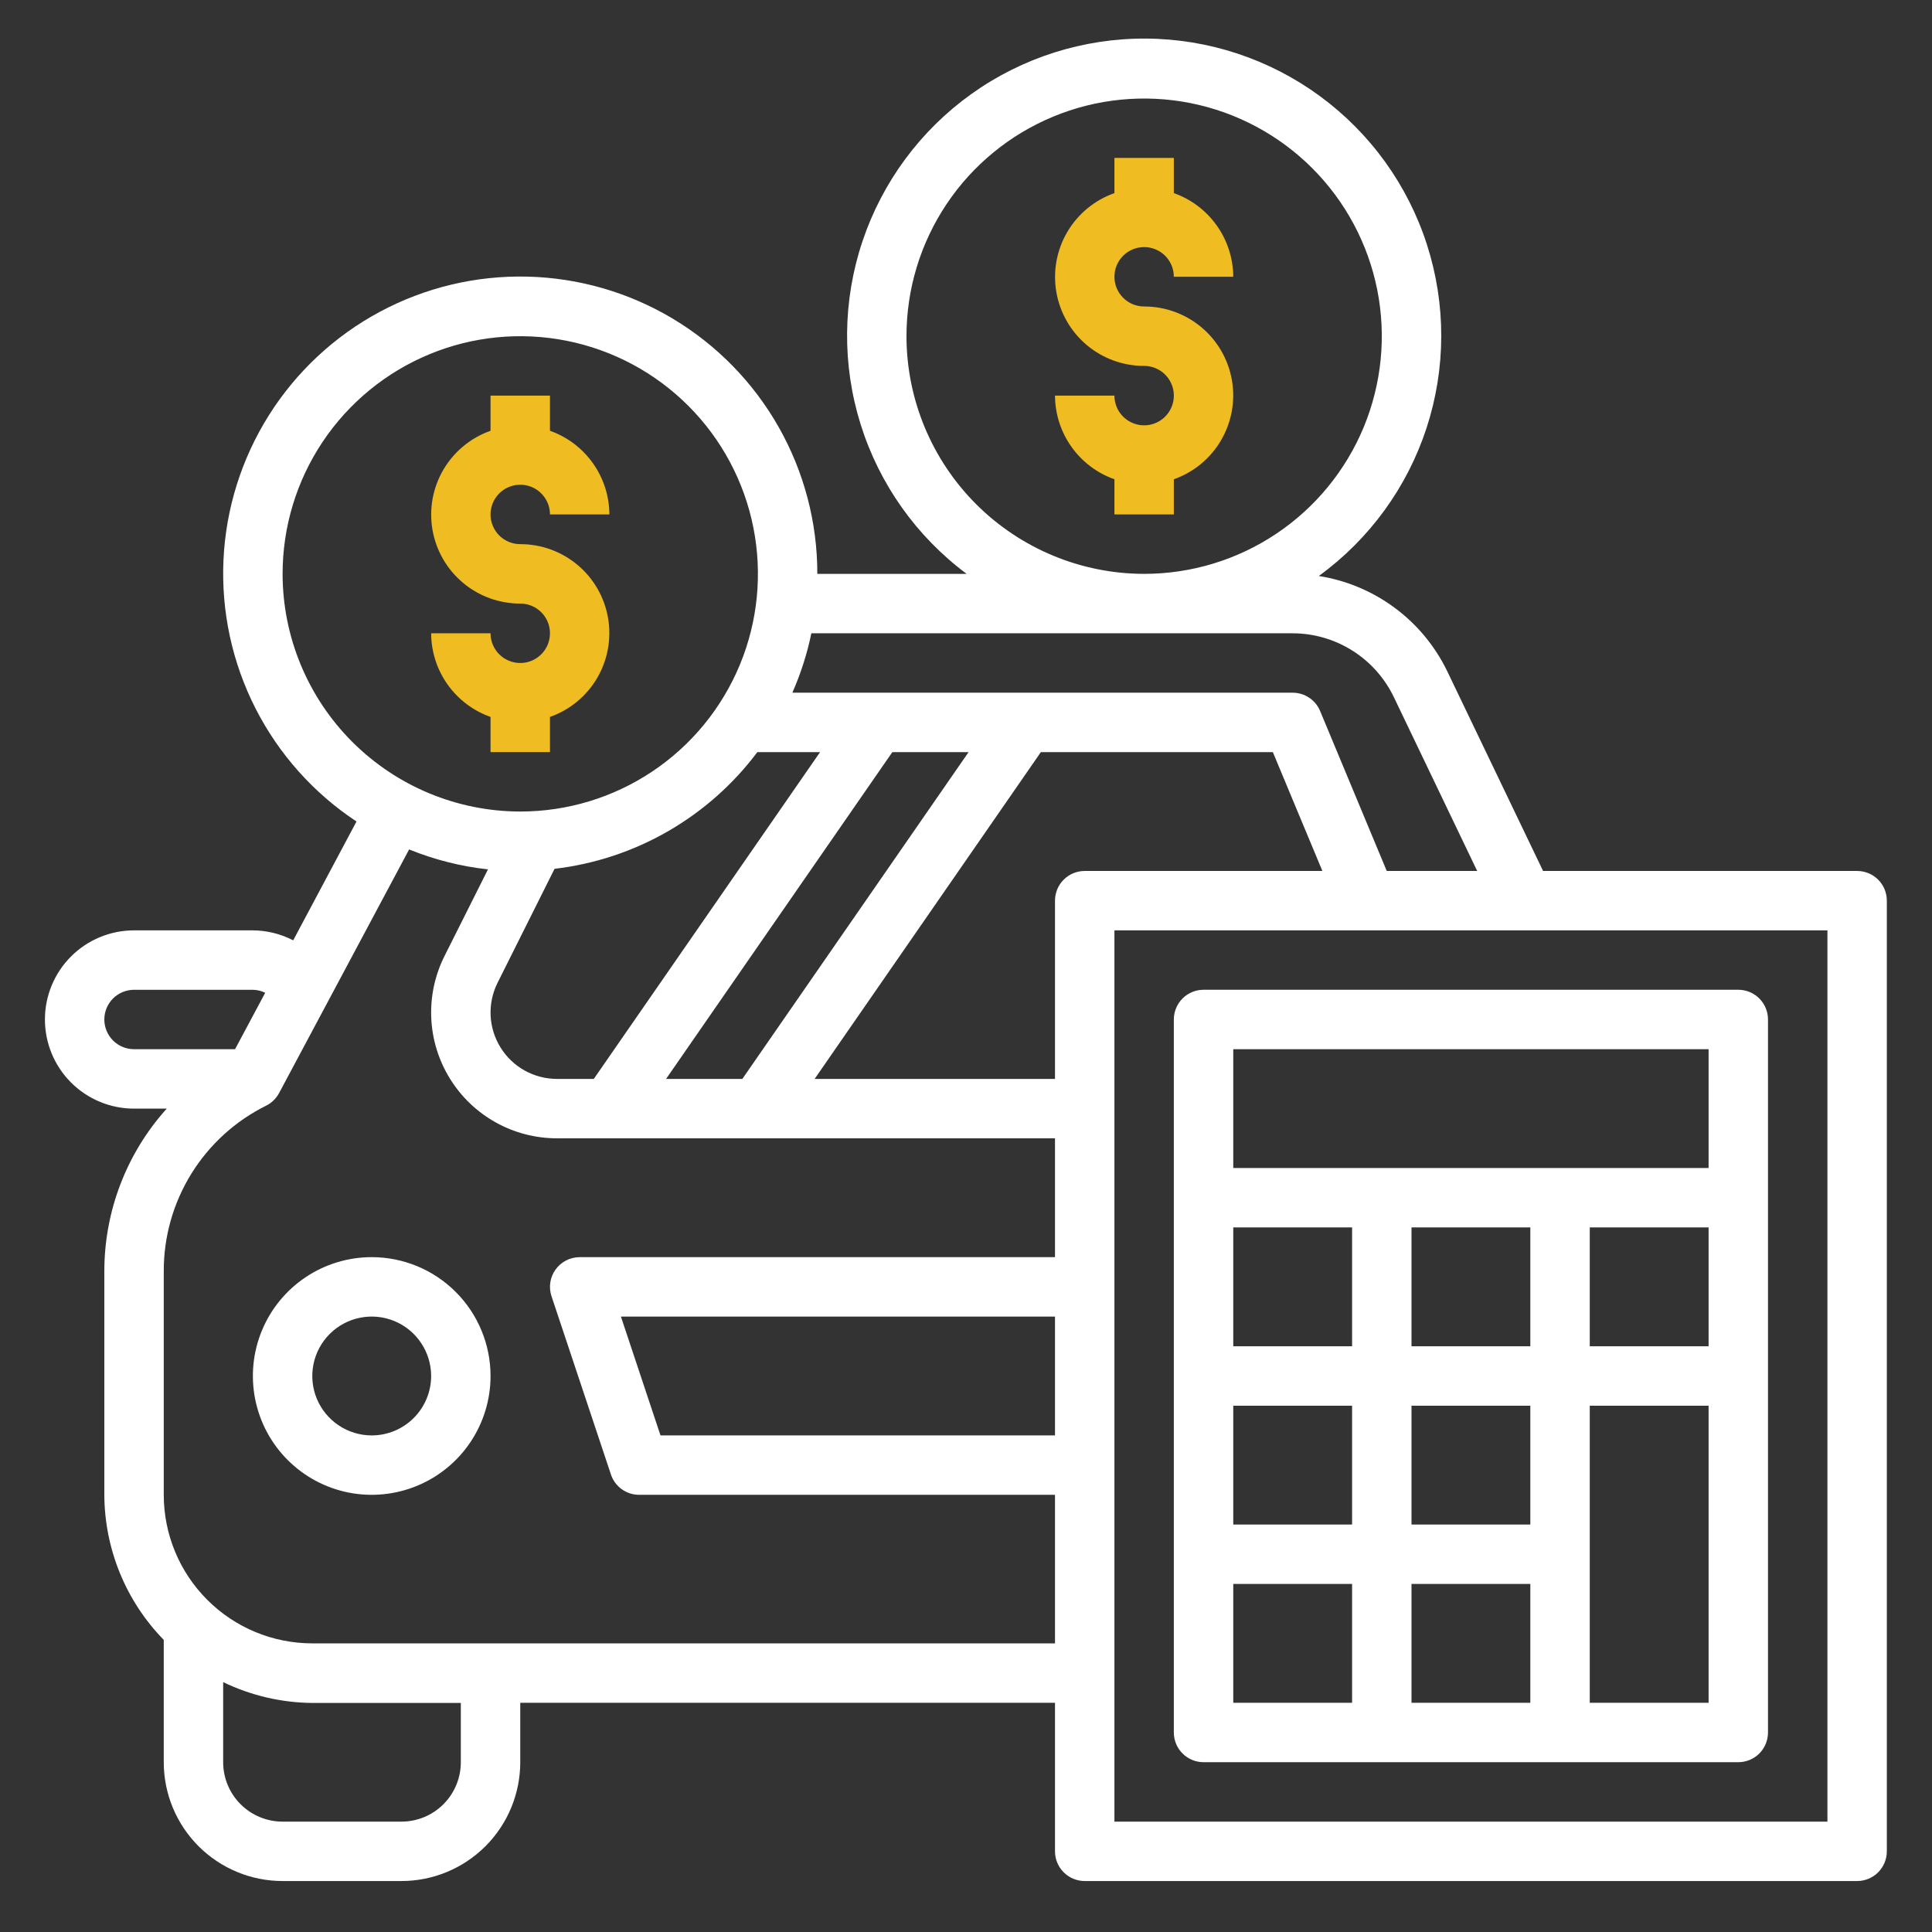 <svg width="63px" height="63px" viewBox="0 0 63 63" fill="none" xmlns="http://www.w3.org/2000/svg" transform="rotate(0) scale(1, 1)">
<rect x="0" y="0" width="63" height="63" fill="#333333" stroke="none"/>
<path d="M39.246 57.463H56.684C56.941 57.463 57.187 57.361 57.369 57.179C57.55 56.998 57.652 56.751 57.652 56.494V33.244C57.652 32.987 57.55 32.741 57.369 32.559C57.187 32.377 56.941 32.275 56.684 32.275H39.246C38.989 32.275 38.743 32.377 38.561 32.559C38.379 32.741 38.277 32.987 38.277 33.244V56.494C38.277 56.751 38.379 56.998 38.561 57.179C38.743 57.361 38.989 57.463 39.246 57.463ZM40.215 51.65H44.09V55.525H40.215V51.65ZM55.715 40.025V43.9H51.84V40.025H55.715ZM49.902 43.9H46.027V40.025H49.902V43.9ZM49.902 55.525H46.027V51.65H49.902V55.525ZM49.902 49.713H46.027V45.838H49.902V49.713ZM44.09 43.9H40.215V40.025H44.09V43.9ZM44.09 45.838V49.713H40.215V45.838H44.09ZM51.84 55.525V45.838H55.715V55.525H51.84ZM55.715 34.213V38.088H40.215V34.213H55.715Z" fill="#ffffff"/>
<path d="M60.559 28.401H50.318L47.19 21.883C46.794 21.067 46.207 20.358 45.478 19.819C44.749 19.279 43.9 18.923 43.004 18.783C44.655 17.583 45.885 15.893 46.519 13.953C47.152 12.013 47.157 9.923 46.532 7.98C45.908 6.037 44.685 4.341 43.04 3.134C41.394 1.927 39.41 1.27 37.369 1.258C35.328 1.246 33.336 1.878 31.675 3.065C30.015 4.252 28.773 5.933 28.124 7.868C27.476 9.803 27.455 11.894 28.065 13.841C28.675 15.789 29.885 17.494 31.521 18.713H26.652C26.654 17.037 26.22 15.389 25.394 13.931C24.568 12.472 23.378 11.253 21.94 10.392C20.502 9.531 18.864 9.059 17.189 9.02C15.513 8.981 13.856 9.378 12.38 10.171C10.903 10.964 9.658 12.127 8.765 13.546C7.873 14.965 7.363 16.591 7.287 18.265C7.211 19.94 7.571 21.605 8.331 23.099C9.092 24.593 10.227 25.864 11.625 26.788L9.561 30.663C9.154 30.452 8.704 30.341 8.246 30.338H4.371C3.6 30.338 2.861 30.644 2.316 31.189C1.771 31.734 1.465 32.474 1.465 33.244C1.465 34.015 1.771 34.754 2.316 35.299C2.861 35.844 3.6 36.151 4.371 36.151H5.437C4.127 37.605 3.402 39.494 3.402 41.452V48.744C3.41 50.513 4.104 52.209 5.34 53.475V57.463C5.34 58.491 5.748 59.476 6.475 60.203C7.202 60.93 8.187 61.338 9.215 61.338H13.09C14.118 61.338 15.103 60.93 15.83 60.203C16.557 59.476 16.965 58.491 16.965 57.463V55.526H34.402V60.369C34.402 60.626 34.504 60.873 34.686 61.054C34.868 61.236 35.114 61.338 35.371 61.338H60.559C60.816 61.338 61.062 61.236 61.244 61.054C61.425 60.873 61.527 60.626 61.527 60.369V29.369C61.527 29.112 61.425 28.866 61.244 28.684C61.062 28.503 60.816 28.401 60.559 28.401ZM29.559 10.963C29.559 9.43 30.013 7.932 30.865 6.657C31.716 5.383 32.927 4.39 34.343 3.803C35.759 3.216 37.317 3.063 38.821 3.362C40.324 3.661 41.705 4.399 42.789 5.483C43.873 6.567 44.611 7.948 44.91 9.451C45.209 10.954 45.055 12.513 44.469 13.929C43.882 15.345 42.889 16.555 41.614 17.407C40.34 18.259 38.841 18.713 37.309 18.713C35.254 18.711 33.284 17.893 31.831 16.441C30.378 14.988 29.561 13.018 29.559 10.963ZM42.152 20.651C42.84 20.652 43.514 20.847 44.096 21.213C44.679 21.579 45.146 22.102 45.446 22.721L48.169 28.401H45.22L43.047 23.184C42.973 23.007 42.849 22.857 42.69 22.751C42.531 22.645 42.343 22.588 42.152 22.588H25.838C26.112 21.966 26.32 21.317 26.457 20.651H42.152ZM21.72 35.182L29.098 24.526H31.584L24.207 35.182H21.72ZM16.225 32.047L18.083 28.331C19.386 28.178 20.644 27.762 21.78 27.108C22.917 26.453 23.91 25.575 24.696 24.526H26.741L19.363 35.182H18.162C17.793 35.182 17.43 35.087 17.107 34.908C16.785 34.728 16.514 34.469 16.32 34.154C16.125 33.84 16.015 33.482 15.998 33.113C15.982 32.744 16.06 32.377 16.225 32.047ZM9.215 18.713C9.215 17.18 9.669 15.682 10.521 14.407C11.373 13.133 12.583 12.14 13.999 11.553C15.415 10.966 16.973 10.813 18.477 11.112C19.98 11.411 21.361 12.149 22.445 13.233C23.529 14.317 24.267 15.698 24.566 17.201C24.865 18.704 24.712 20.263 24.125 21.679C23.538 23.095 22.545 24.305 21.27 25.157C19.996 26.009 18.498 26.463 16.965 26.463C14.91 26.461 12.94 25.643 11.487 24.191C10.034 22.738 9.217 20.768 9.215 18.713ZM3.402 33.244C3.402 32.987 3.504 32.741 3.686 32.559C3.868 32.378 4.114 32.276 4.371 32.276H8.246C8.386 32.278 8.523 32.312 8.648 32.373L7.665 34.213H4.371C4.114 34.213 3.868 34.111 3.686 33.929C3.504 33.748 3.402 33.501 3.402 33.244ZM15.027 57.463C15.027 57.977 14.823 58.47 14.46 58.833C14.097 59.197 13.604 59.401 13.09 59.401H9.215C8.701 59.401 8.208 59.197 7.845 58.833C7.481 58.47 7.277 57.977 7.277 57.463V54.852C8.184 55.29 9.177 55.522 10.184 55.531H15.027V57.463ZM10.184 53.588C8.899 53.588 7.667 53.078 6.759 52.169C5.85 51.261 5.34 50.029 5.34 48.744V41.452C5.337 40.33 5.648 39.23 6.238 38.276C6.828 37.322 7.674 36.552 8.679 36.054C8.859 35.964 9.006 35.82 9.101 35.643L13.341 27.699C14.164 28.034 15.029 28.253 15.912 28.349L14.492 31.181C14.179 31.807 14.031 32.502 14.063 33.2C14.094 33.899 14.304 34.578 14.672 35.173C15.039 35.768 15.553 36.259 16.164 36.6C16.775 36.941 17.463 37.119 18.162 37.119H34.402V40.994H18.902C18.749 40.995 18.598 41.031 18.461 41.101C18.325 41.171 18.207 41.272 18.117 41.397C18.027 41.521 17.968 41.665 17.945 41.817C17.922 41.969 17.936 42.124 17.984 42.269L19.922 48.082C19.986 48.275 20.109 48.442 20.274 48.561C20.439 48.68 20.637 48.744 20.84 48.744H34.402V53.588H10.184ZM34.402 42.932V46.807H21.538L20.247 42.932H34.402ZM34.402 29.369V35.182H26.564L33.941 24.526H41.506L43.121 28.401H35.371C35.114 28.401 34.868 28.503 34.686 28.684C34.504 28.866 34.402 29.112 34.402 29.369ZM59.59 59.401H36.34V30.338H59.59V59.401Z" fill="#ffffff"/>
<path d="M12.121 40.994C11.355 40.994 10.605 41.221 9.968 41.647C9.331 42.073 8.834 42.678 8.541 43.386C8.248 44.094 8.171 44.873 8.321 45.625C8.47 46.377 8.839 47.067 9.381 47.609C9.923 48.151 10.613 48.52 11.365 48.67C12.117 48.819 12.896 48.742 13.604 48.449C14.312 48.156 14.917 47.659 15.343 47.022C15.769 46.385 15.996 45.636 15.996 44.869C15.996 43.841 15.588 42.856 14.861 42.129C14.134 41.402 13.149 40.994 12.121 40.994ZM12.121 46.807C11.738 46.807 11.363 46.693 11.045 46.48C10.726 46.267 10.478 45.965 10.331 45.611C10.184 45.257 10.146 44.867 10.221 44.491C10.296 44.115 10.48 43.77 10.751 43.499C11.022 43.228 11.367 43.044 11.743 42.969C12.119 42.894 12.508 42.932 12.863 43.079C13.217 43.226 13.519 43.474 13.732 43.793C13.945 44.111 14.059 44.486 14.059 44.869C14.059 45.383 13.854 45.876 13.491 46.239C13.128 46.602 12.635 46.807 12.121 46.807Z" fill="#ffffff"/>
<path d="M37.309 8.057C37.566 8.057 37.812 8.159 37.994 8.34C38.175 8.522 38.277 8.768 38.277 9.025H40.215C40.212 8.426 40.025 7.843 39.678 7.355C39.331 6.866 38.842 6.497 38.277 6.297V5.15H36.34V6.297C35.694 6.525 35.15 6.974 34.803 7.564C34.456 8.155 34.33 8.849 34.446 9.524C34.562 10.198 34.913 10.81 35.437 11.251C35.961 11.692 36.624 11.933 37.309 11.932C37.5 11.932 37.688 11.989 37.847 12.095C38.006 12.201 38.13 12.353 38.204 12.53C38.277 12.707 38.296 12.902 38.259 13.089C38.221 13.277 38.129 13.45 37.994 13.585C37.858 13.721 37.685 13.813 37.498 13.851C37.31 13.888 37.115 13.869 36.938 13.795C36.761 13.722 36.61 13.598 36.503 13.439C36.397 13.279 36.34 13.092 36.34 12.9H34.402C34.405 13.499 34.592 14.083 34.939 14.571C35.286 15.059 35.775 15.429 36.34 15.628V16.775H38.277V15.628C38.923 15.401 39.468 14.952 39.814 14.362C40.161 13.771 40.288 13.077 40.172 12.402C40.056 11.727 39.705 11.115 39.181 10.675C38.656 10.234 37.993 9.993 37.309 9.994C37.052 9.994 36.805 9.892 36.624 9.71C36.442 9.529 36.34 9.282 36.34 9.025C36.34 8.768 36.442 8.522 36.624 8.34C36.805 8.159 37.052 8.057 37.309 8.057Z" fill="#efbc22"/>
<path d="M17.934 24.525V23.378C18.579 23.151 19.124 22.702 19.471 22.112C19.817 21.521 19.944 20.827 19.828 20.152C19.712 19.477 19.361 18.865 18.837 18.425C18.313 17.984 17.65 17.743 16.965 17.744C16.773 17.744 16.586 17.687 16.427 17.581C16.267 17.474 16.143 17.323 16.07 17.146C15.996 16.969 15.977 16.774 16.015 16.586C16.052 16.398 16.144 16.226 16.28 16.09C16.415 15.955 16.588 15.863 16.776 15.825C16.964 15.788 17.159 15.807 17.336 15.88C17.513 15.954 17.664 16.078 17.77 16.237C17.877 16.396 17.934 16.584 17.934 16.775H19.871C19.869 16.177 19.681 15.593 19.334 15.105C18.988 14.616 18.498 14.247 17.934 14.047V12.9H15.996V14.047C15.35 14.275 14.806 14.724 14.459 15.314C14.112 15.905 13.986 16.599 14.102 17.273C14.218 17.948 14.569 18.56 15.093 19.001C15.617 19.442 16.28 19.683 16.965 19.682C17.156 19.682 17.344 19.738 17.503 19.845C17.662 19.951 17.787 20.103 17.86 20.28C17.933 20.457 17.952 20.651 17.915 20.839C17.878 21.027 17.785 21.2 17.65 21.335C17.514 21.471 17.342 21.563 17.154 21.601C16.966 21.638 16.771 21.619 16.594 21.545C16.417 21.472 16.266 21.348 16.159 21.189C16.053 21.029 15.996 20.842 15.996 20.65H14.059C14.061 21.249 14.248 21.833 14.595 22.321C14.942 22.809 15.431 23.179 15.996 23.378V24.525H17.934Z" fill="#efbc22"/>
</svg>